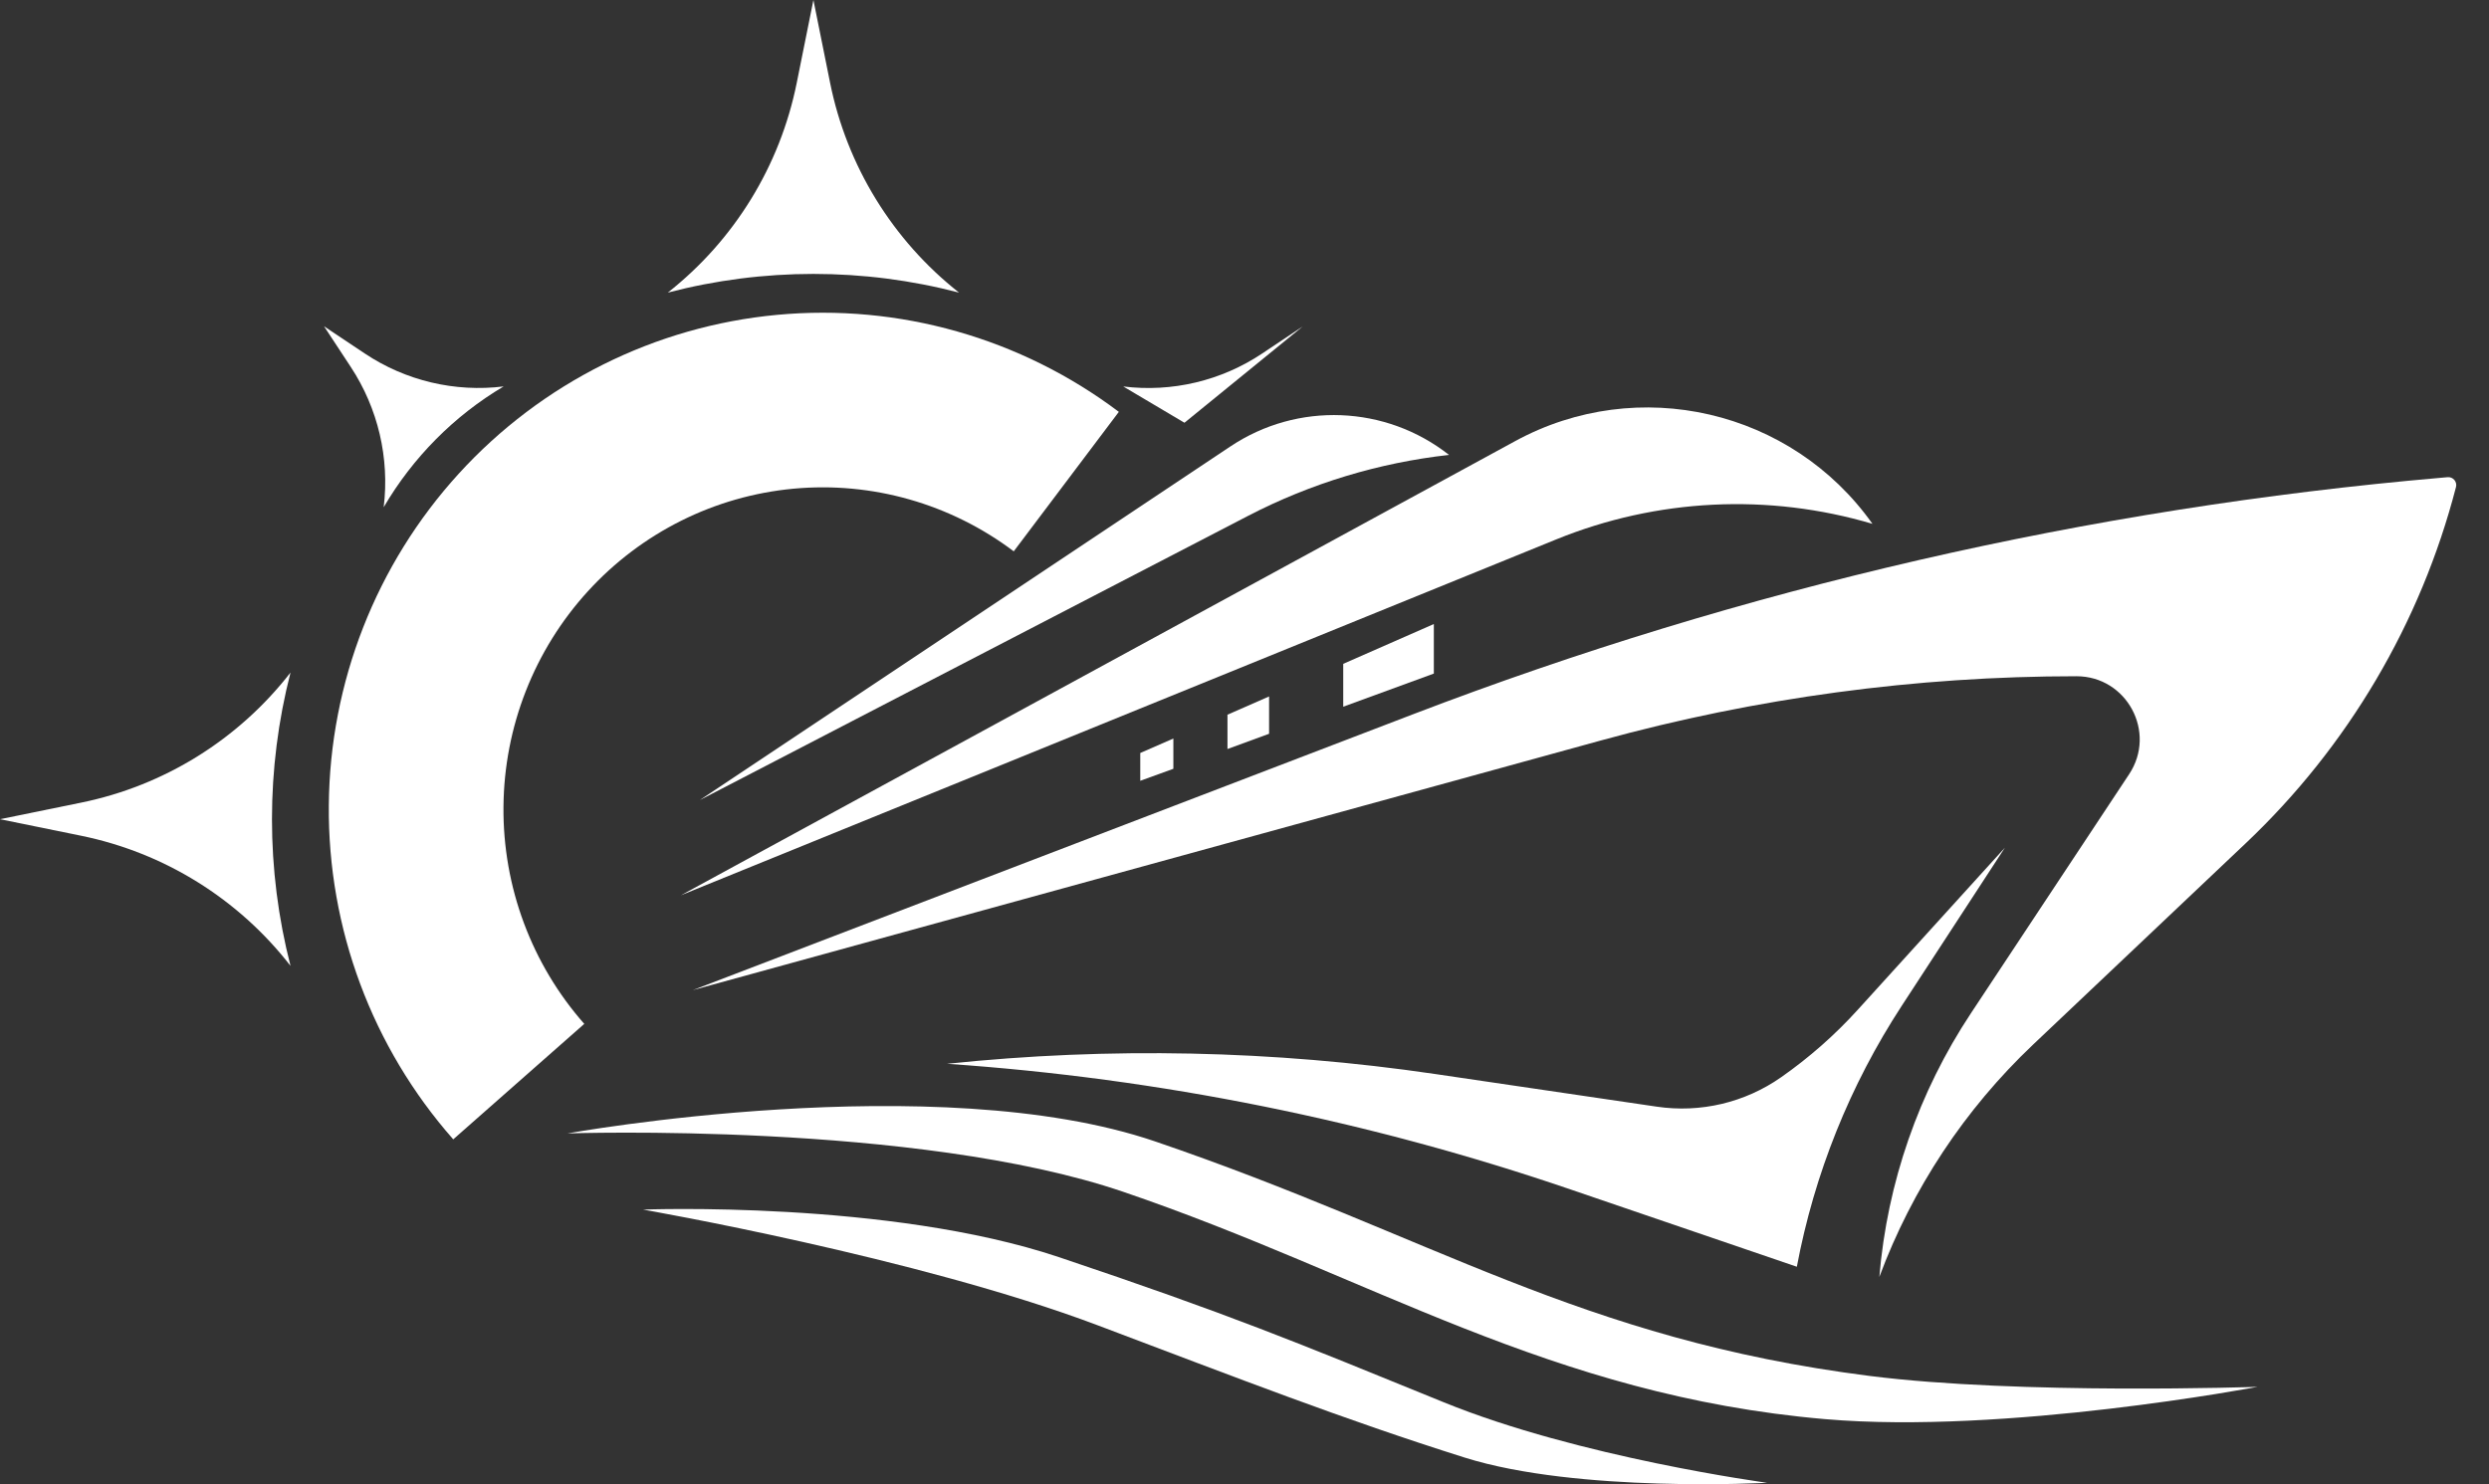 <svg width="57" height="34" viewBox="0 0 57 34" fill="none" xmlns="http://www.w3.org/2000/svg">
    <rect x="0" y="0" width="57" height="34" fill="#333333" stroke="none"/>
    <path
        d="M6.653 15.406V15.406C6.087 17.61 6.087 19.922 6.653 22.126V22.126V22.126C5.462 20.591 3.762 19.534 1.859 19.145L0 18.766L1.859 18.386C3.762 17.998 5.462 16.94 6.653 15.406V15.406Z"
        fill="white"/>
    <path
        d="M11.534 8.852V8.852C10.4 9.524 9.453 10.481 8.787 11.619V11.619V11.619C8.924 10.493 8.657 9.354 8.033 8.406L7.421 7.475L8.351 8.096C9.287 8.722 10.417 8.99 11.534 8.852V8.852Z"
        fill="white"/>
    <path
        d="M21.963 6.703V6.703C19.776 6.132 17.48 6.132 15.293 6.703V6.703V6.703C16.817 5.503 17.864 3.799 18.246 1.898L18.628 0L19.01 1.898C19.393 3.799 20.44 5.503 21.963 6.703V6.703Z"
        fill="white"/>
    <path
        d="M25.723 8.853L27.125 9.684L29.836 7.476L28.906 8.097C27.97 8.723 26.84 8.991 25.723 8.853Z"
        fill="white"/>
    <path
        d="M16.026 18.328L28.18 10.225C29.715 9.201 31.734 9.281 33.184 10.421V10.421V10.421C31.577 10.6 30.017 11.073 28.582 11.817L16.026 18.328Z"
        fill="white"/>
    <path
        d="M15.593 20.509L34.7 10.104C37.513 8.572 41.028 9.386 42.881 12V12V12C40.497 11.294 37.945 11.419 35.642 12.355L15.593 20.509Z"
        fill="white"/>
    <path
        d="M15.866 22.681L32.36 16.362C39.914 13.468 47.836 11.645 55.895 10.945L56.053 10.931C56.178 10.921 56.275 11.036 56.244 11.157V11.157C55.437 14.274 53.769 17.102 51.43 19.316L46.558 23.93C44.994 25.412 43.79 27.232 43.038 29.252V29.252V29.252C43.219 27.094 43.94 25.017 45.135 23.212L48.759 17.735C49.395 16.774 48.706 15.491 47.553 15.491V15.491C43.877 15.491 40.218 15.985 36.674 16.959L15.866 22.681Z"
        fill="white"/>
    <path
        d="M45.913 19.419L43.549 23.044C42.365 24.859 41.55 26.889 41.149 29.018V29.018L35.975 27.25C31.359 25.672 26.556 24.703 21.689 24.369V24.369V24.369C25.407 23.979 29.159 24.058 32.858 24.602L37.942 25.351C38.942 25.499 39.96 25.258 40.788 24.678V24.678C41.431 24.228 42.023 23.707 42.55 23.125L45.913 19.419Z"
        fill="white"/>
    <path
        d="M12.994 25.964C12.994 25.964 21.44 24.437 26.456 26.148C32.82 28.319 36.148 30.672 42.814 31.519C46.258 31.956 51.701 31.769 51.701 31.769C51.701 31.769 45.931 32.865 41.798 32.509C35.481 31.965 31.403 29.236 25.722 27.301C20.988 25.688 12.994 25.964 12.994 25.964Z"
        fill="white"/>
    <path
        d="M14.727 27.709C14.727 27.709 20.357 27.491 24.256 28.8C28.154 30.109 29.656 30.734 33.059 32.121C36.167 33.389 40.469 33.967 40.469 33.967C40.469 33.967 36.132 34.206 33.541 33.389C30.753 32.509 28.401 31.591 25.137 30.359C21.007 28.8 14.727 27.709 14.727 27.709Z"
        fill="white"/>
    <path d="M32.836 14.295V15.43L30.761 16.189V15.207L32.836 14.295Z" fill="white"/>
    <path d="M29.063 15.954V16.809L28.11 17.158V16.372L29.063 15.954Z" fill="white"/>
    <path d="M26.871 16.918V17.611L26.113 17.886V17.249L26.871 16.918Z" fill="white"/>
    <path
        d="M24.419 11.032C22.571 9.64 20.277 8.989 17.98 9.204C15.682 9.419 13.546 10.486 11.985 12.197C10.424 13.908 9.549 16.142 9.53 18.466C9.51 20.79 10.348 23.039 11.88 24.777"
        stroke="white" stroke-width="4"/>
</svg>
